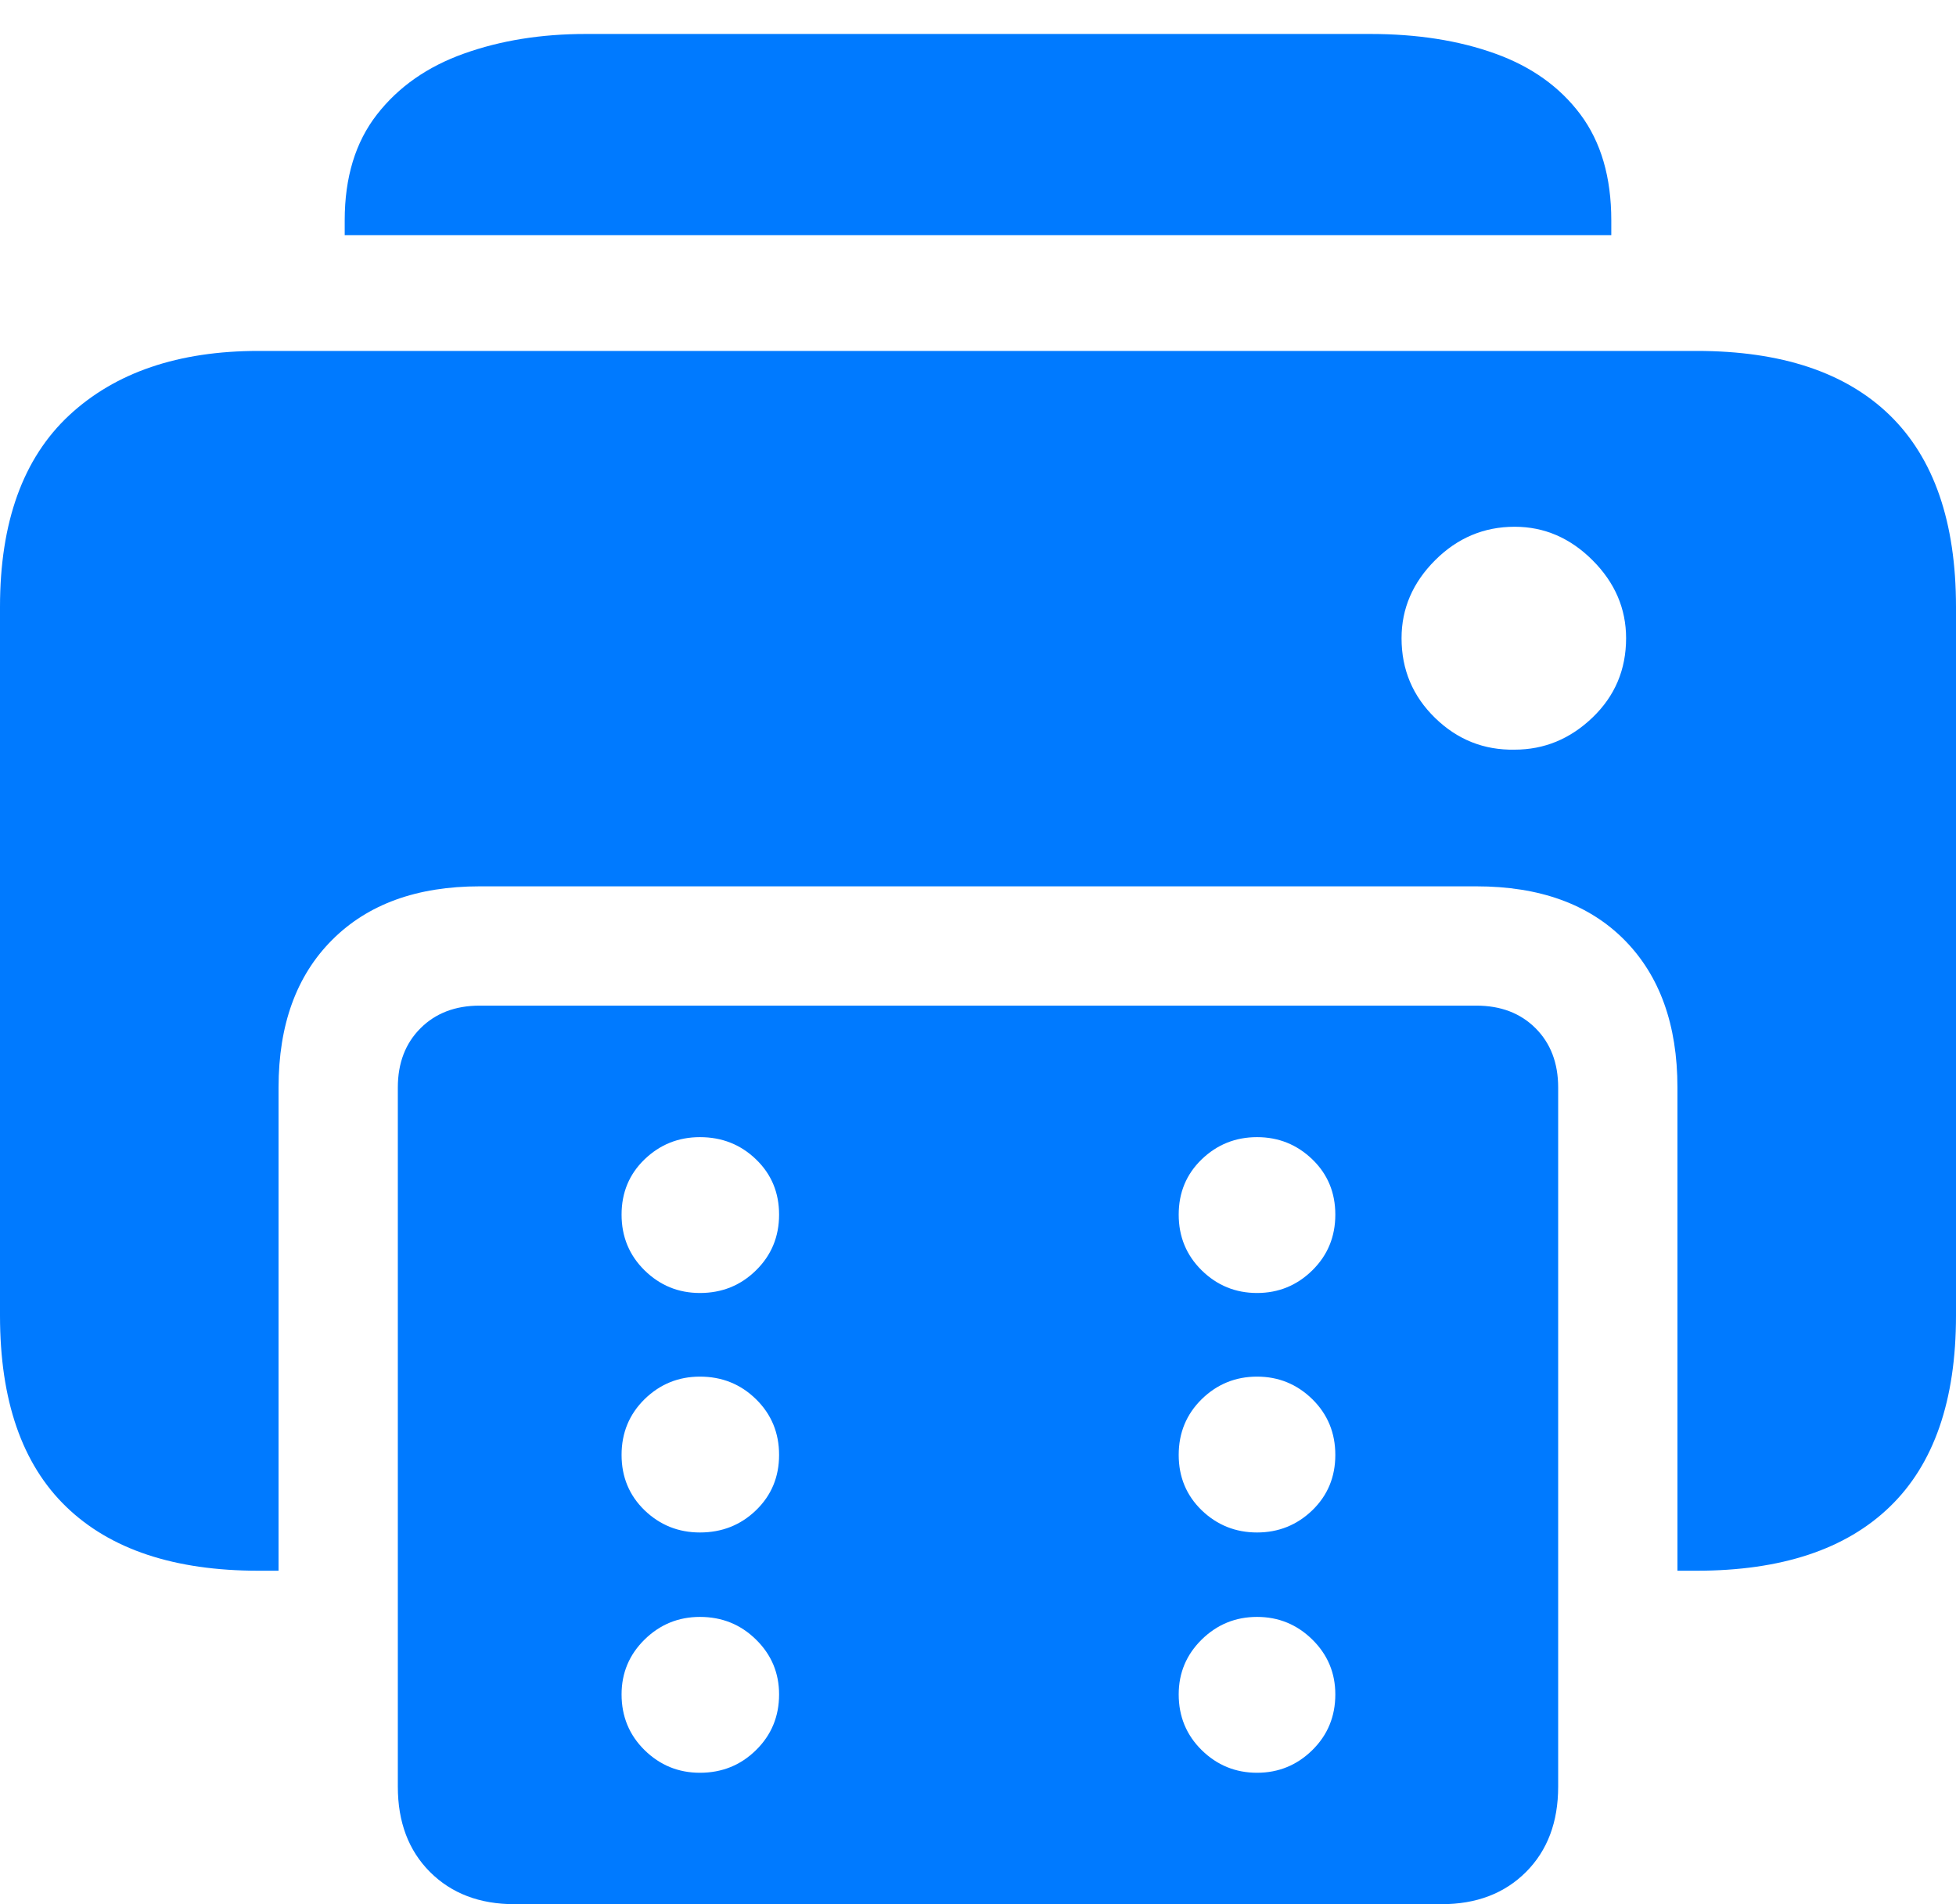 <?xml version="1.0" encoding="UTF-8"?>
<!--Generator: Apple Native CoreSVG 175.5-->
<!DOCTYPE svg
PUBLIC "-//W3C//DTD SVG 1.1//EN"
       "http://www.w3.org/Graphics/SVG/1.1/DTD/svg11.dtd">
<svg version="1.1" xmlns="http://www.w3.org/2000/svg" xmlns:xlink="http://www.w3.org/1999/xlink" width="21.943" height="21.357">
 <g>
  <rect height="21.357" opacity="0" width="21.943" x="0" y="0"/>
  <path d="M3.867 2.637L18.076 2.637L18.076 2.471Q18.076 1.748 17.73 1.284Q17.383 0.82 16.773 0.601Q16.162 0.381 15.371 0.381L6.572 0.381Q5.82 0.381 5.205 0.601Q4.59 0.82 4.229 1.284Q3.867 1.748 3.867 2.471ZM2.9 17.617L3.125 17.617L3.125 12.197Q3.125 11.143 3.726 10.542Q4.326 9.941 5.381 9.941L16.562 9.941Q17.627 9.941 18.223 10.542Q18.818 11.143 18.818 12.197L18.818 17.617L19.033 17.617Q20.459 17.617 21.201 16.899Q21.943 16.182 21.943 14.756L21.943 6.807Q21.943 5.381 21.201 4.658Q20.459 3.936 19.033 3.936L2.9 3.936Q1.553 3.936 0.776 4.658Q0 5.381 0 6.807L0 14.756Q0 16.182 0.742 16.899Q1.484 17.617 2.9 17.617ZM4.463 20.039Q4.463 20.635 4.824 20.996Q5.186 21.357 5.771 21.357L16.172 21.357Q16.758 21.357 17.119 20.996Q17.48 20.635 17.48 20.039L17.48 12.197Q17.48 11.787 17.227 11.533Q16.973 11.279 16.562 11.279L5.381 11.279Q4.971 11.279 4.717 11.533Q4.463 11.787 4.463 12.197ZM7.852 19.883Q7.49 19.883 7.231 19.629Q6.973 19.375 6.973 19.004Q6.973 18.643 7.231 18.389Q7.49 18.135 7.852 18.135Q8.223 18.135 8.481 18.389Q8.74 18.643 8.74 19.004Q8.74 19.375 8.481 19.629Q8.223 19.883 7.852 19.883ZM7.852 17.188Q7.49 17.188 7.231 16.939Q6.973 16.689 6.973 16.318Q6.973 15.947 7.231 15.693Q7.49 15.44 7.852 15.44Q8.223 15.44 8.481 15.693Q8.74 15.947 8.74 16.318Q8.74 16.689 8.481 16.939Q8.223 17.188 7.852 17.188ZM7.852 14.502Q7.49 14.502 7.231 14.248Q6.973 13.994 6.973 13.623Q6.973 13.252 7.231 13.003Q7.49 12.754 7.852 12.754Q8.223 12.754 8.481 13.003Q8.74 13.252 8.74 13.623Q8.74 13.994 8.481 14.248Q8.223 14.502 7.852 14.502ZM14.102 19.883Q13.74 19.883 13.481 19.629Q13.223 19.375 13.223 19.004Q13.223 18.643 13.481 18.389Q13.74 18.135 14.102 18.135Q14.463 18.135 14.722 18.389Q14.98 18.643 14.98 19.004Q14.98 19.375 14.722 19.629Q14.463 19.883 14.102 19.883ZM14.102 17.188Q13.74 17.188 13.481 16.939Q13.223 16.689 13.223 16.318Q13.223 15.947 13.481 15.693Q13.74 15.44 14.102 15.44Q14.463 15.44 14.722 15.693Q14.98 15.947 14.98 16.318Q14.98 16.689 14.722 16.939Q14.463 17.188 14.102 17.188ZM14.102 14.502Q13.74 14.502 13.481 14.248Q13.223 13.994 13.223 13.623Q13.223 13.252 13.481 13.003Q13.74 12.754 14.102 12.754Q14.463 12.754 14.722 13.003Q14.98 13.252 14.98 13.623Q14.98 13.994 14.722 14.248Q14.463 14.502 14.102 14.502ZM15.723 7.158Q15.723 6.66 16.099 6.284Q16.475 5.908 16.992 5.908Q17.49 5.908 17.866 6.284Q18.242 6.66 18.242 7.158Q18.242 7.686 17.866 8.047Q17.49 8.408 16.992 8.408Q16.475 8.418 16.099 8.052Q15.723 7.686 15.723 7.158Z" fill="#007aff"/>
 </g>
</svg>
